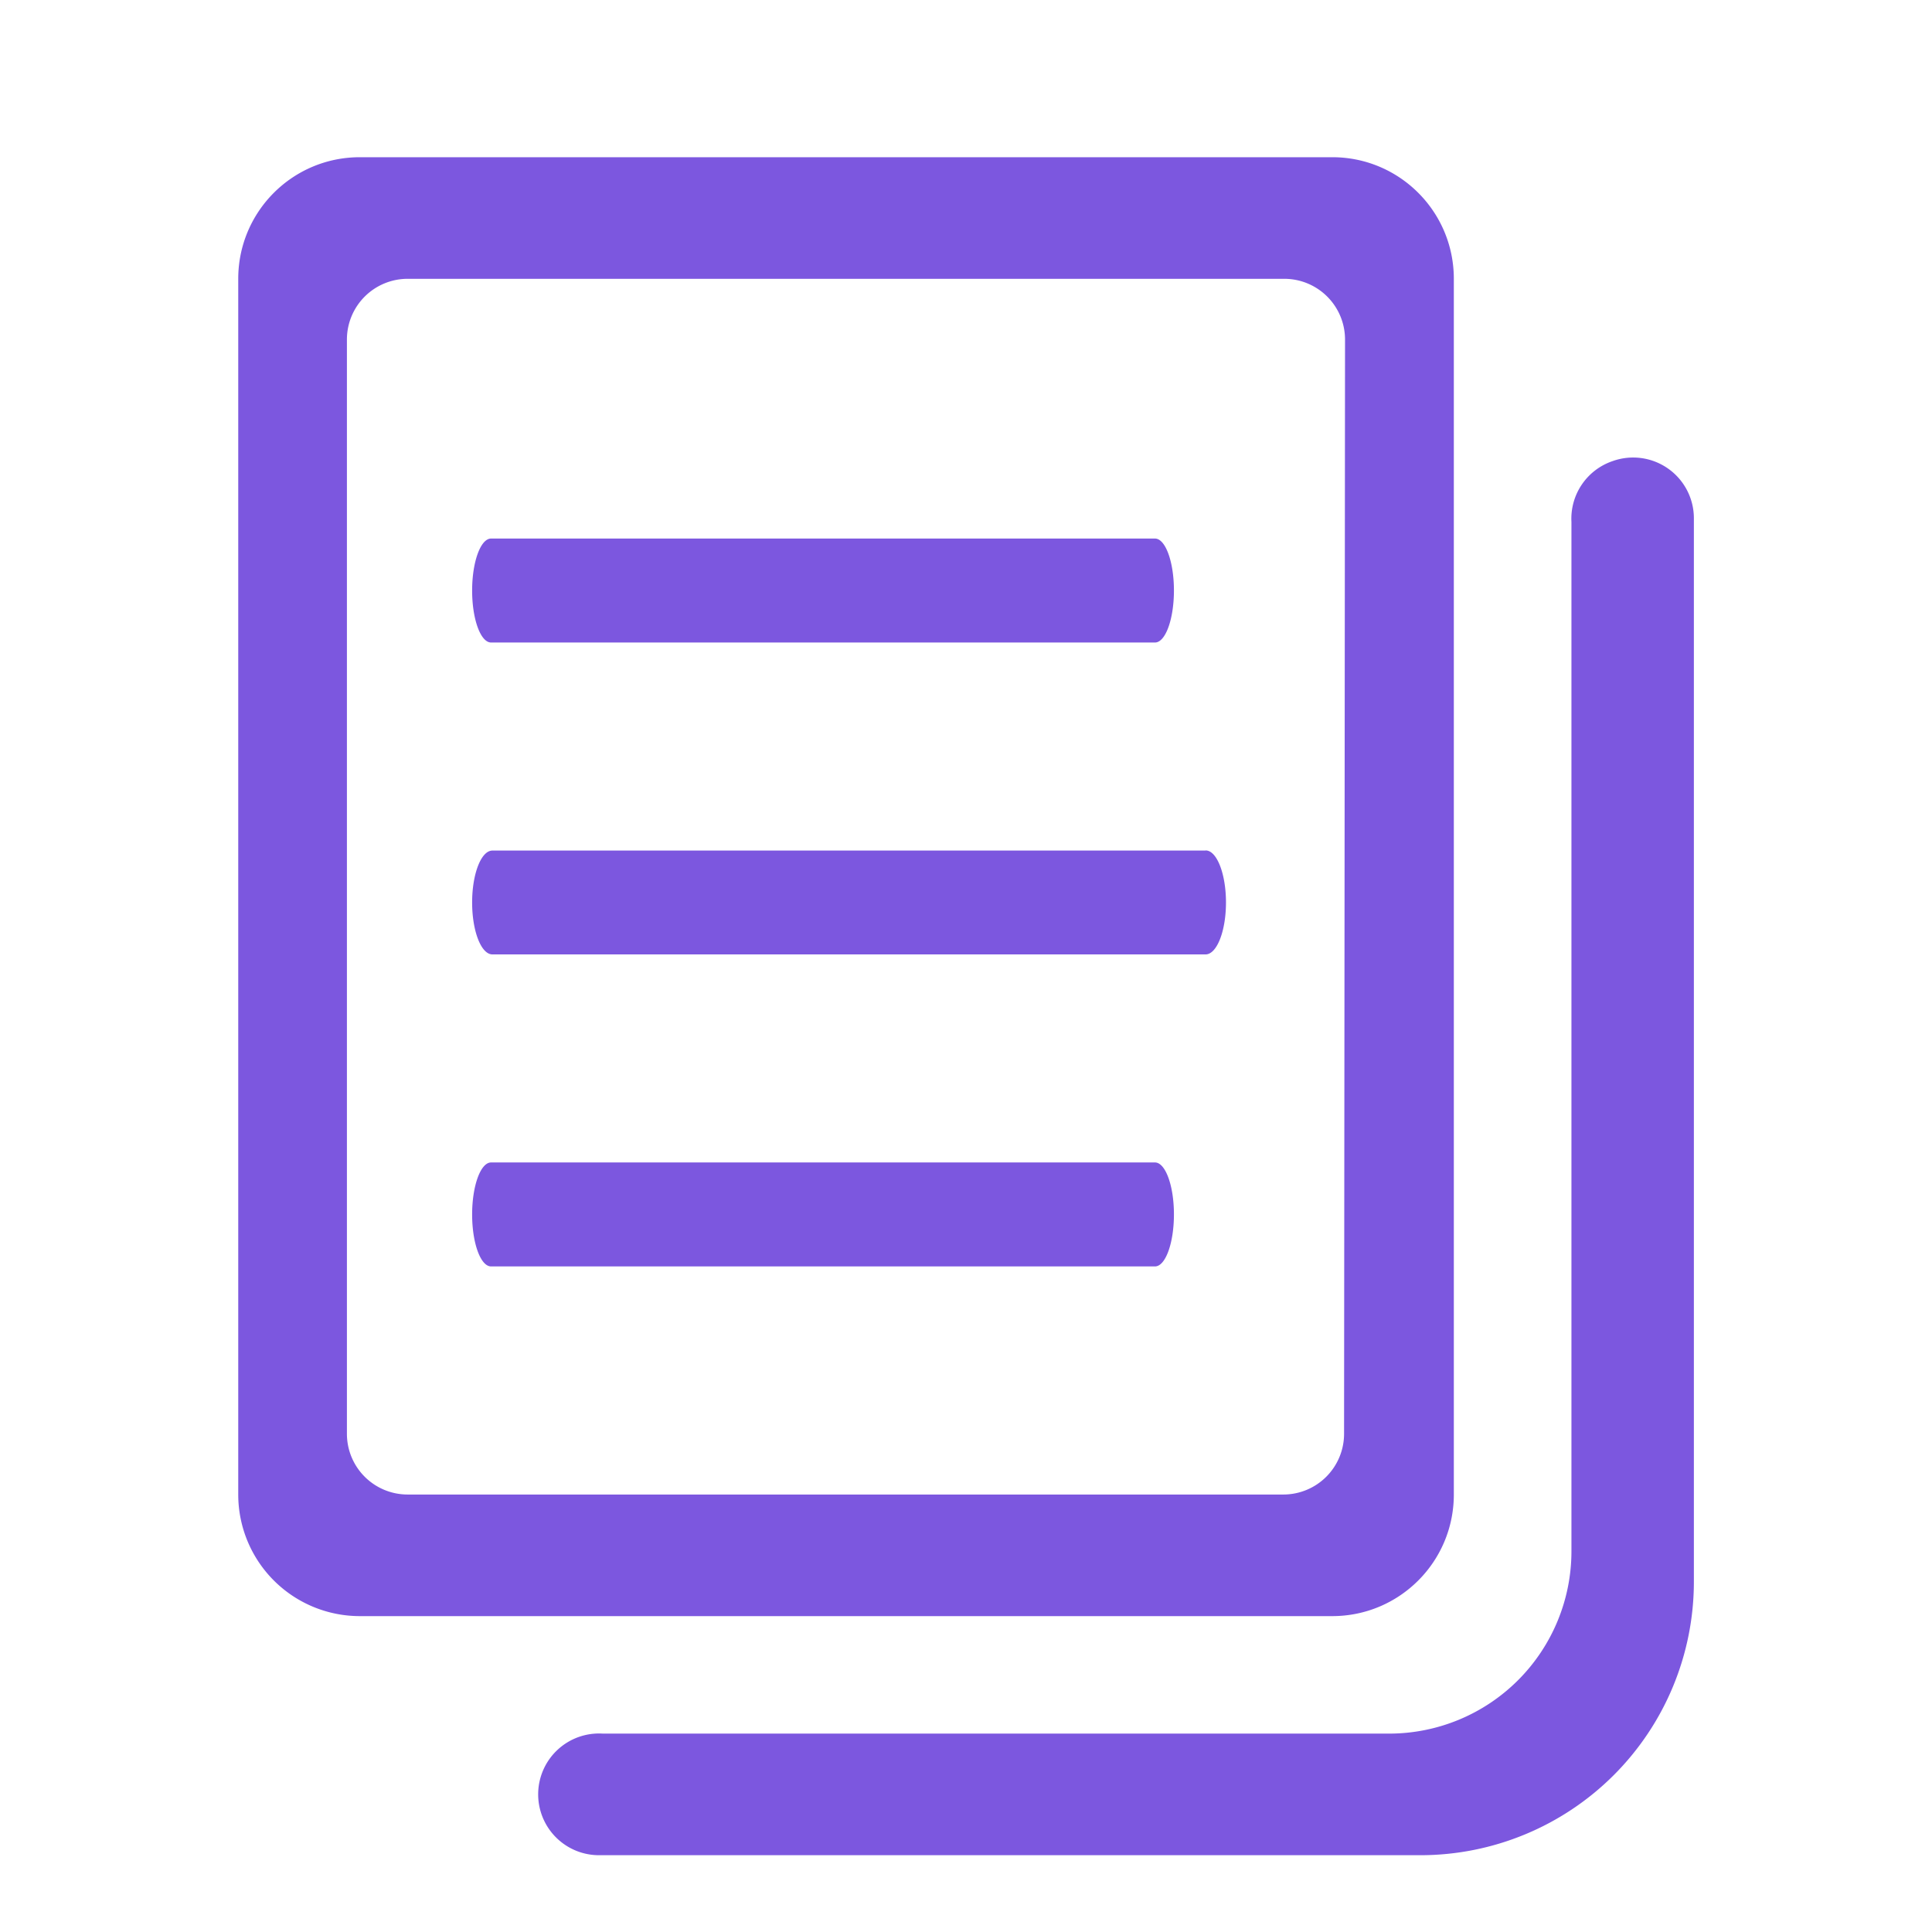 <svg width="16" height="16" xmlns="http://www.w3.org/2000/svg"><path d="M13.354 3.819a.503.503 0 01.674.47v8.81a2.265 2.265 0 01-2.265 2.265H4.967a.504.504 0 11.025-1.007h6.512a1.51 1.51 0 001.51-1.51V4.322a.503.503 0 01.34-.503zm-2.32-2.517c.555 0 1.006.45 1.006 1.007v10.068c0 .556-.45 1.007-1.007 1.007H2.98a1.007 1.007 0 01-1.007-1.007V2.309c0-.556.45-1.007 1.007-1.007zm-.399 1.007H3.376a.503.503 0 00-.503.503v9.061a.503.503 0 00.503.504h7.252a.503.503 0 00.503-.504l.008-9.06a.503.503 0 00-.504-.504zm-1.07 7.318c.087 0 .157.193.157.43 0 .238-.07.431-.157.431H4.067c-.087 0-.157-.193-.157-.43 0-.238.07-.431.157-.431h5.498zm.42-2.584c.092 0 .168.193.168.431s-.076.43-.169.43H4.078c-.093 0-.168-.192-.168-.43s.075-.43.168-.43h5.906zm-.42-2.583c.087 0 .157.193.157.43 0 .238-.07.431-.157.431H4.067c-.087 0-.157-.193-.157-.43 0-.238.07-.431.157-.431h5.498z" fill="#7C57DF"/></svg>